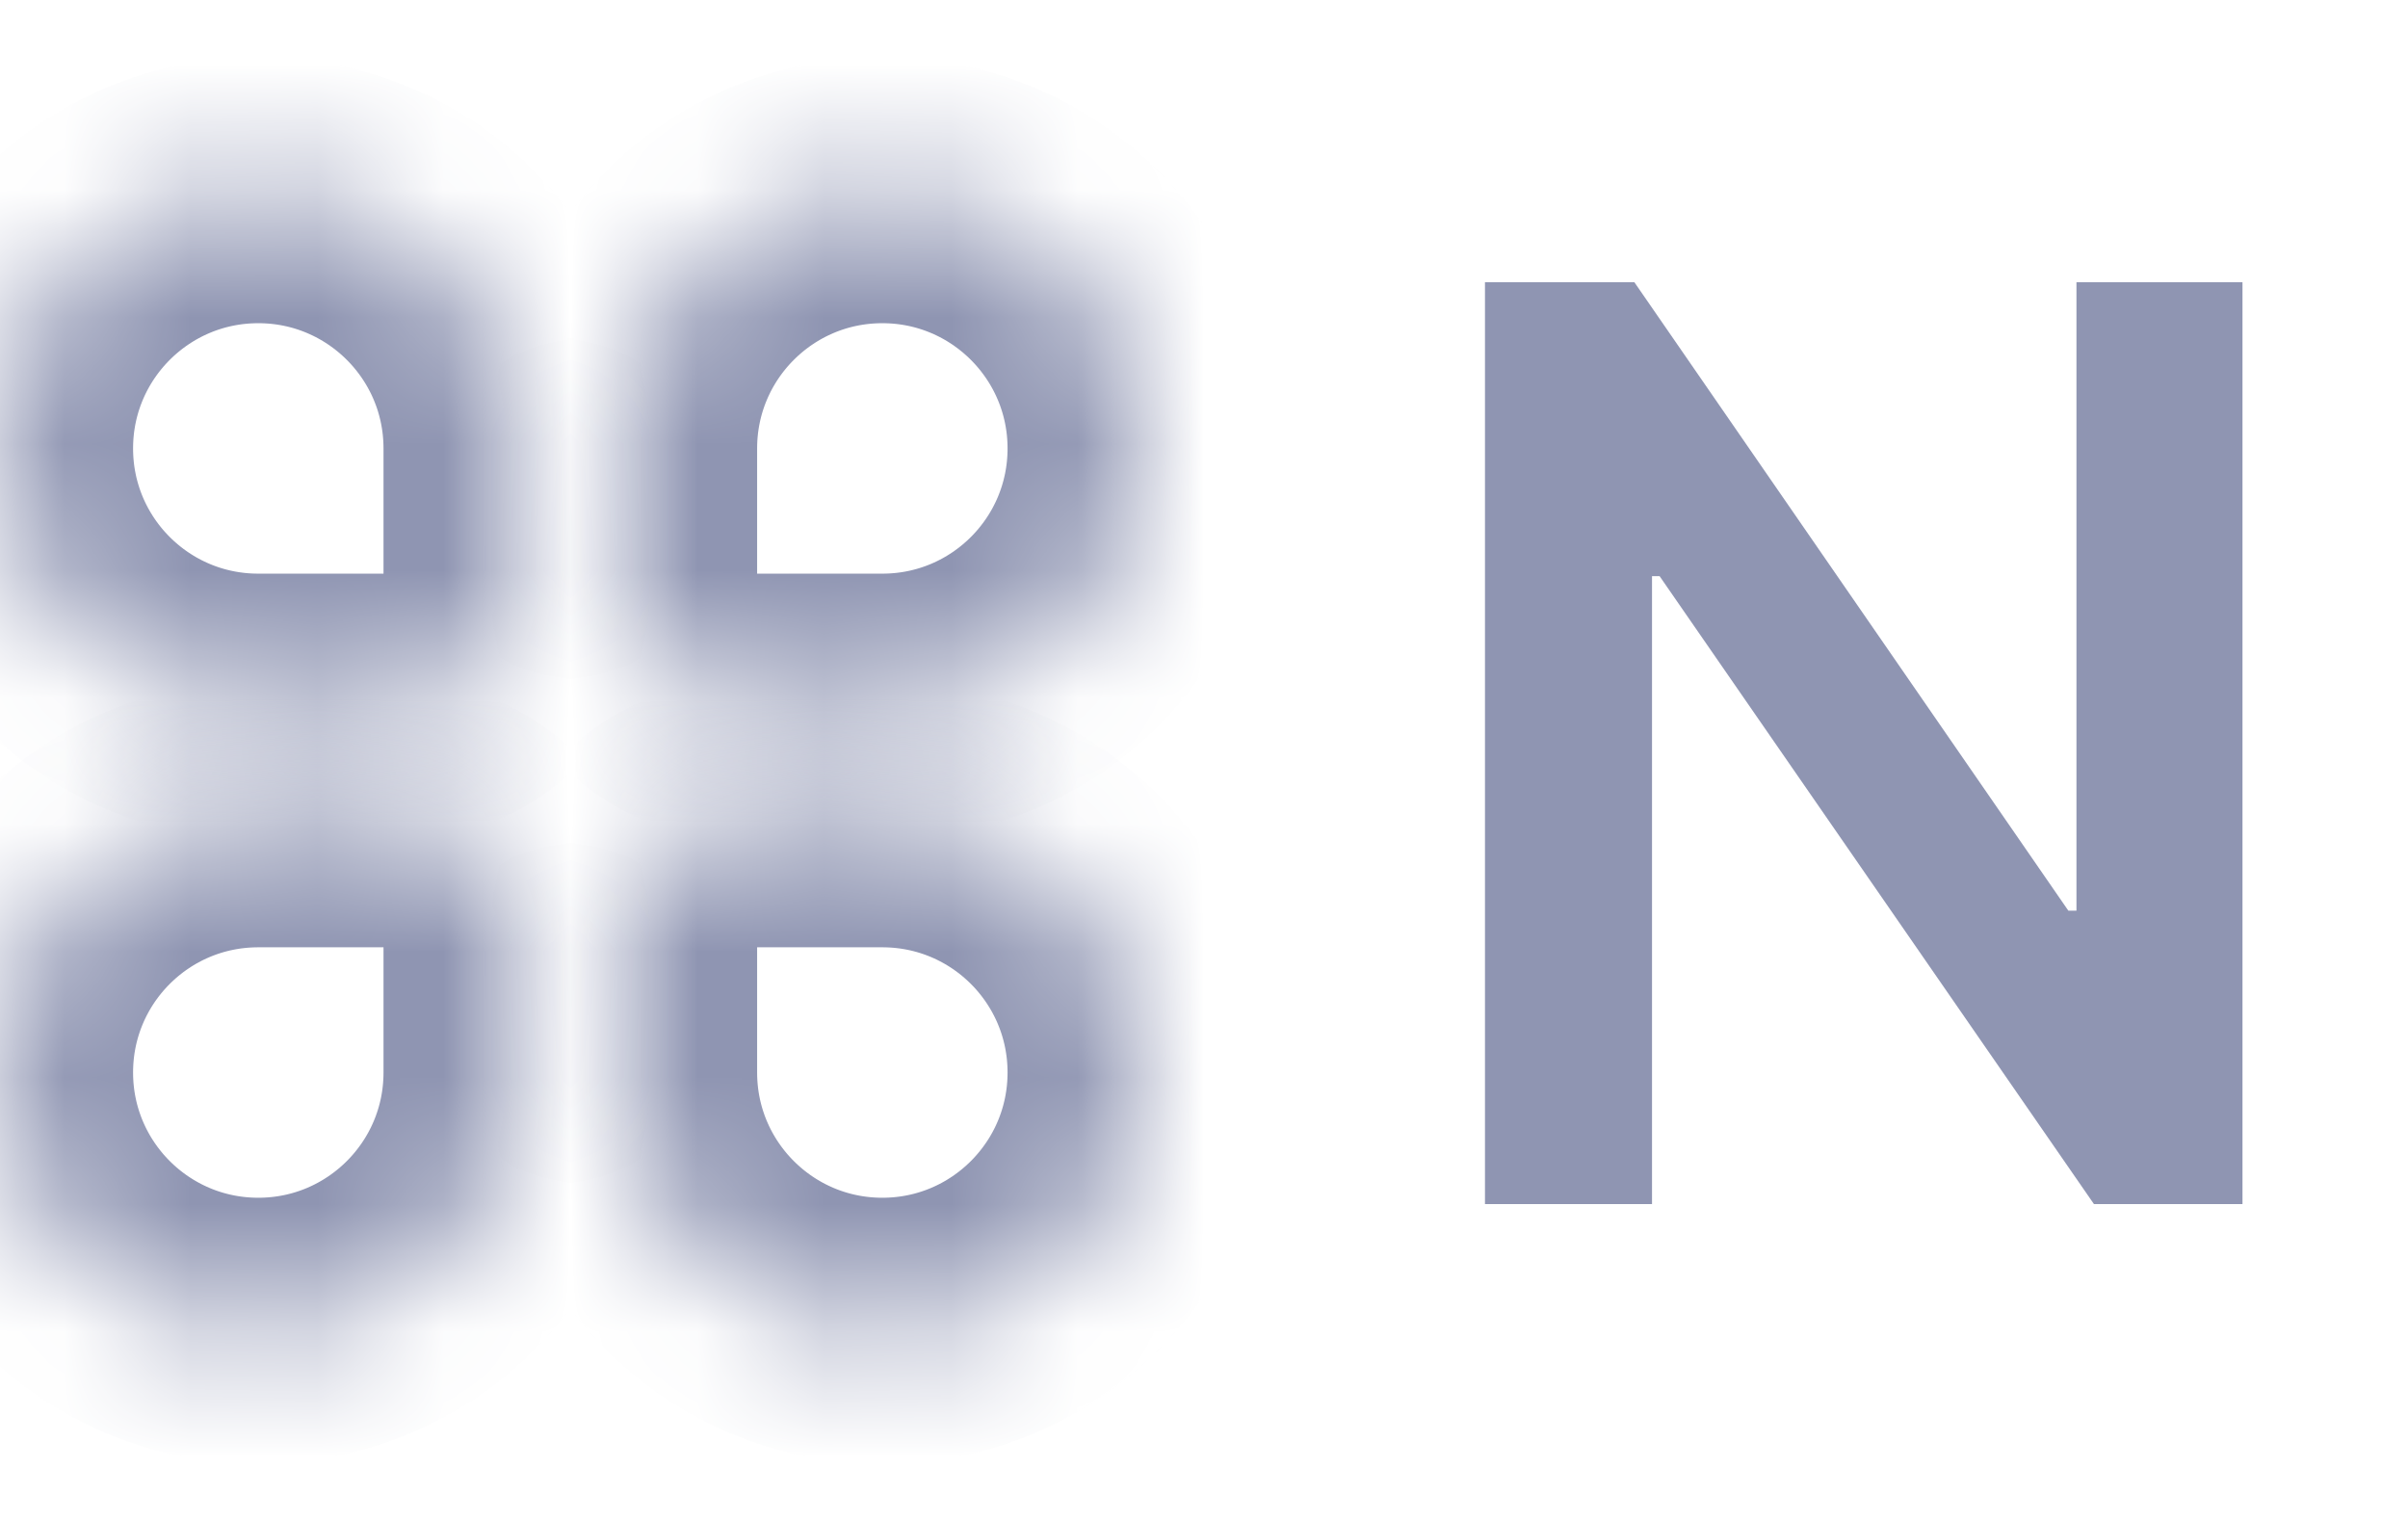 <svg width="19" height="12" viewBox="0 0 19 12" fill="none" xmlns="http://www.w3.org/2000/svg">
<mask id="path-2-inside-1_6090_11839" fill="white">
<rect x="3" y="4.5" width="3" height="3" rx="0.75"/>
</mask>
<rect x="3" y="4.5" width="3" height="3" rx="0.75" stroke="#8F95B2" stroke-width="2.1" mask="url(#path-2-inside-1_6090_11839)"/>
<mask id="path-3-inside-2_6090_11839" fill="white">
<path d="M4.924 3.538C4.924 2.413 5.836 1.5 6.962 1.5C8.088 1.5 9 2.413 9 3.538C9 4.664 8.088 5.576 6.962 5.576H5.841C5.335 5.576 4.924 5.166 4.924 4.659V3.538Z"/>
</mask>
<path d="M4.924 3.538C4.924 2.413 5.836 1.5 6.962 1.5C8.088 1.5 9 2.413 9 3.538C9 4.664 8.088 5.576 6.962 5.576H5.841C5.335 5.576 4.924 5.166 4.924 4.659V3.538Z" stroke="#8F95B2" stroke-width="2.1" mask="url(#path-3-inside-2_6090_11839)"/>
<mask id="path-4-inside-3_6090_11839" fill="white">
<path d="M4.076 3.538C4.076 2.413 3.164 1.5 2.038 1.5C0.912 1.5 -0 2.413 -0 3.538C-0 4.664 0.912 5.576 2.038 5.576H3.159C3.665 5.576 4.076 5.166 4.076 4.659V3.538Z"/>
</mask>
<path d="M4.076 3.538C4.076 2.413 3.164 1.5 2.038 1.5C0.912 1.5 -0 2.413 -0 3.538C-0 4.664 0.912 5.576 2.038 5.576H3.159C3.665 5.576 4.076 5.166 4.076 4.659V3.538Z" stroke="#8F95B2" stroke-width="2.1" mask="url(#path-4-inside-3_6090_11839)"/>
<mask id="path-5-inside-4_6090_11839" fill="white">
<path d="M4.924 8.462C4.924 9.587 5.836 10.5 6.962 10.5C8.088 10.5 9 9.587 9 8.462C9 7.336 8.088 6.424 6.962 6.424H5.841C5.335 6.424 4.924 6.834 4.924 7.341V8.462Z"/>
</mask>
<path d="M4.924 8.462C4.924 9.587 5.836 10.5 6.962 10.5C8.088 10.5 9 9.587 9 8.462C9 7.336 8.088 6.424 6.962 6.424H5.841C5.335 6.424 4.924 6.834 4.924 7.341V8.462Z" stroke="#8F95B2" stroke-width="2.1" mask="url(#path-5-inside-4_6090_11839)"/>
<mask id="path-6-inside-5_6090_11839" fill="white">
<path d="M4.076 8.462C4.076 9.587 3.164 10.5 2.038 10.5C0.912 10.5 -0 9.587 -0 8.462C-0 7.336 0.912 6.424 2.038 6.424H3.159C3.665 6.424 4.076 6.834 4.076 7.341V8.462Z"/>
</mask>
<path d="M4.076 8.462C4.076 9.587 3.164 10.5 2.038 10.5C0.912 10.5 -0 9.587 -0 8.462C-0 7.336 0.912 6.424 2.038 6.424H3.159C3.665 6.424 4.076 6.834 4.076 7.341V8.462Z" stroke="#8F95B2" stroke-width="2.1" mask="url(#path-6-inside-5_6090_11839)"/>
<path d="M17.694 2.227V9.5H16.522L13.095 4.546H13.035V9.5H11.717V2.227H12.896L16.32 7.185H16.384V2.227H17.694Z" fill="#8F95B2"/>
</svg>
